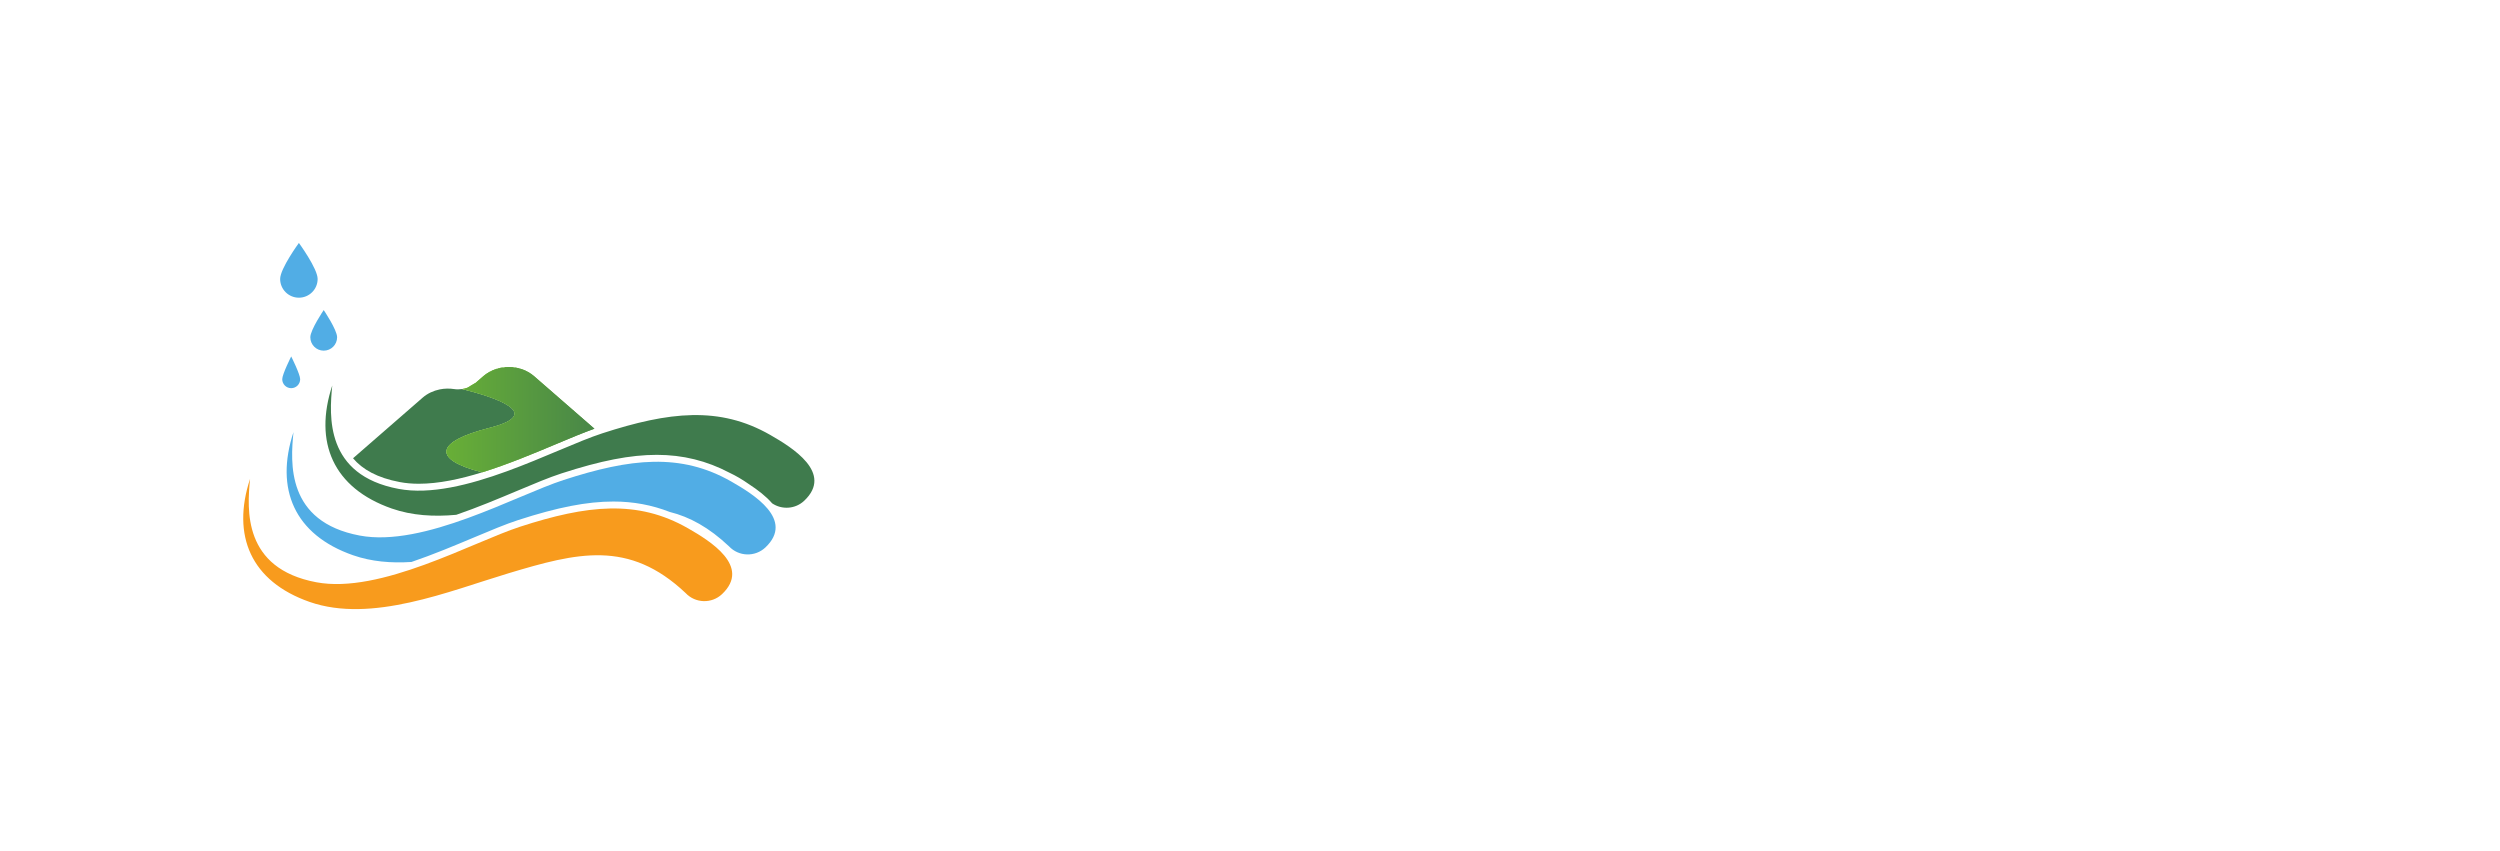 <?xml version="1.0" encoding="UTF-8" standalone="no"?>
<svg
   xmlns:dc="http://purl.org/dc/elements/1.1/"
   xmlns:cc="http://creativecommons.org/ns#"
   xmlns:rdf="http://www.w3.org/1999/02/22-rdf-syntax-ns#"
   xmlns:svg="http://www.w3.org/2000/svg"
   xmlns="http://www.w3.org/2000/svg"
   viewBox="0 0 560 190.667"
   height="190.667"
   width="560"
   xml:space="preserve"
   id="svg2"
   version="1.1"><defs
     id="defs6"><clipPath
       id="clipPath96"
       clipPathUnits="userSpaceOnUse"><path
         id="path94"
         d="m 841.129,812.27 c -8.727,-1.79 -17.129,-5.258 -24.43,-10.469 -1.5,-1.071 -2.961,-2.223 -4.371,-3.434 l -5.84,-5.086 -7.168,-6.238 c 0,0 -5.922,-3.242 -13.812,-8.172 -2.887,-1.074 -5.899,-1.781 -8.949,-2.25 52.589,-13.023 141.054,-41.141 46.211,-65.25 -90.59,-23.012 -98.2,-52.836 -12.387,-74.672 42.777,13.25 85.656,31.231 123.558,47.168 24.539,10.313 46.211,19.414 64.95,26.074 L 897.34,798.367 c -11.719,10.203 -27.082,15.27 -42.453,15.27 -4.617,0 -9.239,-0.449 -13.758,-1.367" /></clipPath><clipPath
       id="clipPath102"
       clipPathUnits="userSpaceOnUse"><path
         id="path100"
         d="M 724.57,813.637 H 998.891 V 636.699 H 724.57 Z" /></clipPath><linearGradient
       id="linearGradient108"
       spreadMethod="pad"
       gradientTransform="matrix(445.925,0,0,445.925,743.794,725.244)"
       gradientUnits="userSpaceOnUse"
       y2="0"
       x2="1"
       y1="0"
       x1="0"><stop
         id="stop104"
         offset="0"
         style="stop-opacity:1;stop-color:#7fcc2a" /><stop
         id="stop106"
         offset="1"
         style="stop-opacity:1;stop-color:#3f7b4d" /></linearGradient><linearGradient
       id="linearGradient116"
       spreadMethod="pad"
       gradientTransform="matrix(499.324,0,0,499.324,571.968,725.215)"
       gradientUnits="userSpaceOnUse"
       y2="0"
       x2="1"
       y1="0"
       x1="0"><stop
         id="stop112"
         offset="0"
         style="stop-opacity:1;stop-color:#7fcc2a" /><stop
         id="stop114"
         offset="1"
         style="stop-opacity:1;stop-color:#3f7b4d" /></linearGradient></defs><g
     transform="matrix(1.333,0,0,-1.333,0,190.667)"
     id="g10"><g
       transform="scale(0.1)"
       id="g12"><path
         id="path82"
         style="fill:#51ade5;fill-opacity:1;fill-rule:evenodd;stroke:none"
         d="m 504.402,793.137 c 0,-8.332 -6.734,-15.078 -15.066,-15.078 -8.313,0 -15.063,6.746 -15.063,15.078 0,8.308 15.063,38.25 15.063,38.25 0,0 15.066,-29.942 15.066,-38.25" /><path
         id="path84"
         style="fill:#51ade5;fill-opacity:1;fill-rule:evenodd;stroke:none"
         d="m 566.488,863.629 c 0,-12.441 -10.078,-22.52 -22.508,-22.52 -12.441,0 -22.5,10.079 -22.5,22.52 0,12.441 22.5,45.707 22.5,45.707 0,0 22.508,-33.266 22.508,-45.707" /><path
         id="path86"
         style="fill:#51ade5;fill-opacity:1;fill-rule:evenodd;stroke:none"
         d="m 533.766,961.598 c 0,-17.387 -14.114,-31.493 -31.5,-31.493 -17.411,0 -31.5,14.106 -31.5,31.493 0,17.402 31.5,60.512 31.5,60.512 0,0 31.5,-43.11 31.5,-60.512" /><path
         id="path88"
         style="fill:#3f7b4d;fill-opacity:1;fill-rule:nonzero;stroke:none"
         d="m 671.871,620.266 c 9.84,-1.868 20.602,-2.817 31.957,-2.817 33.301,0 69.895,7.895 106.555,19.25 -85.813,21.848 -78.203,51.66 12.387,74.672 94.843,24.102 6.39,52.223 -46.211,65.254 -4.411,-0.672 -8.907,-0.77 -13.411,-0.082 -7.988,1.238 -16.218,1.059 -24.16,-0.535 -10.535,-2.164 -20.57,-6.754 -28.797,-13.914 l -53.75,-46.801 -6.363,-5.52 -56.824,-49.492 c 15.84,-18.711 40.656,-32.886 78.617,-40.015" /><g
         id="g90"><g
           clip-path="url(#clipPath96)"
           id="g92"><g
             clip-path="url(#clipPath102)"
             id="g98"><path
               id="path110"
               style="fill:url(#linearGradient108);fill-opacity:1;fill-rule:nonzero;stroke:none"
               d="m 809,636 v 1 h -4 v 1 h -3 v 1 h -4 v 1 h -3 v 1 h -3 v 1 h -3 v 1 h -3 v 1 h -3 v 1 h -3 v 1 h -2 v 1 h -2 v 1 h -3 v 1 h -2 v 1 h -2 v 1 h -2 v 1 h -2 v 1 h -1 v 1 h -2 v 1 h -1 v 1 h -2 v 1 h -1 v 1 h -1 v 1 h -1 v 1 h -1 v 1 h -1 v 1 h -1 v 1 h -1 v 2 h -1 v 2 h -1 v 9 h 1 v 2 h 1 v 2 h 1 v 1 h 1 v 1 h 1 v 1 h 1 v 1 h 1 v 1 h 1 v 1 h 1 v 1 h 1 v 1 h 2 v 1 h 1 v 1 h 2 v 1 h 2 v 1 h 1 v 1 h 2 v 1 h 2 v 1 h 2 v 1 h 2 v 1 h 2 v 1 h 3 v 1 h 2 v 1 h 3 v 1 h 2 v 1 h 3 v 1 h 3 v 1 h 3 v 1 h 3 v 1 h 3 v 1 h 3 v 1 h 4 v 1 h 4 v 1 h 3 v 1 h 4 v 1 h 3 v 1 h 4 v 1 h 3 v 1 h 4 v 1 h 3 v 1 h 3 v 1 h 2 v 1 h 3 v 1 h 2 v 1 h 2 v 1 h 2 v 1 h 2 v 1 h 2 v 1 h 1 v 1 h 2 v 1 h 1 v 1 h 1 v 1 h 1 v 2 h 1 v 2 h 1 v 4 h -1 v 3 h -1 v 1 h -1 v 1 h -1 v 2 h -2 v 1 h -1 v 1 h -1 v 1 h -1 v 1 h -2 v 1 h -2 v 1 h -1 v 1 h -2 v 1 h -2 v 1 h -2 v 1 h -2 v 1 h -2 v 1 h -2 v 1 h -3 v 1 h -2 v 1 h -2 v 1 h -3 v 1 h -3 v 1 h -3 v 1 h -2 v 1 h -3 v 1 h -3 v 1 h -3 v 1 h -4 v 1 h -3 v 1 h -3 v 1 h -4 v 1 h -3 v 1 h -4 v 1 h -4 v 1 h -4 v 1 h -3 v 1 h -3 v 1 h 2 v 1 h 4 v 1 h 3 v 1 h 2 v 1 h 1 v 1 h 2 v 1 h 2 v 1 h 2 v 1 h 1 v 1 h 2 v 1 h 2 v 1 h 1 v 1 h 1 v 1 h 1 v 1 h 1 v 1 h 2 v 1 h 1 v 1 h 1 v 1 h 1 v 1 h 1 v 1 h 1 v 1 h 1 v 1 h 2 v 1 h 1 v 1 h 1 v 1 h 2 v 1 h 1 v 1 h 2 v 1 h 2 v 1 h 2 v 1 h 2 v 1 h 1 v 1 h 3 v 1 h 3 v 1 h 4 v 1 h 3 v 1 h 8 v 1 h 15 v -1 h 7 v -1 h 3 v -1 h 4 v -1 h 3 v -1 h 2 v -1 h 2 v -1 h 2 v -1 h 2 v -1 h 2 v -1 h 1 v -1 h 2 v -1 h 1 v -1 h 2 v -1 h 1 v -1 h 1 v -1 h 1 v -1 h 2 v -1 h 1 v -1 h 1 v -1 h 1 v -1 h 1 v -1 h 1 v -1 h 1 v -1 h 2 v -1 h 1 v -1 h 1 v -1 h 1 v -1 h 1 v -1 h 1 v -1 h 1 v -1 h 2 v -1 h 1 v -1 h 1 v -1 h 1 v -1 h 1 v -1 h 1 v -1 h 2 v -1 h 1 v -1 h 1 v -1 h 1 v -1 h 1 v -1 h 1 v -1 h 1 v -1 h 2 v -1 h 1 v -1 h 1 v -1 h 1 v -1 h 1 v -1 h 1 v -1 h 1 v -1 h 2 v -1 h 1 v -1 h 1 v -1 h 1 v -1 h 1 v -1 h 1 v -1 h 1 v -1 h 2 v -1 h 1 v -1 h 1 v -1 h 1 v -1 h 1 v -1 h 1 v -1 h 2 v -1 h 1 v -1 h 1 v -1 h 1 v -1 h 1 v -1 h 1 v -1 h 1 v -1 h 2 v -1 h 1 v -1 h 1 v -1 h 1 v -1 h 1 v -1 h 1 v -1 h 1 v -1 h 2 v -1 h 1 v -1 h 1 v -1 h 1 v -1 h 1 v -1 h 1 v -1 h 2 v -1 h 1 v -1 h 1 v -1 h 1 v -1 h 1 v -1 h 1 v -1 h 1 v -1 h 2 v -1 h 1 v -1 h 1 v -1 h 1 v -1 h 1 v -1 h 1 v -1 h 1 v -1 h 2 v -1 h 1 v -1 h 1 v -1 h 1 v -1 h 1 v -1 h 1 v -2 h -2 v -1 h -3 v -1 h -3 v -1 h -2 v -1 h -3 v -1 h -2 v -1 h -3 v -1 h -3 v -1 h -2 v -1 h -3 v -1 h -2 v -1 h -3 v -1 h -2 v -1 h -2 v -1 h -3 v -1 h -2 v -1 h -3 v -1 h -2 v -1 h -3 v -1 h -2 v -1 h -2 v -1 h -3 v -1 h -2 v -1 h -2 v -1 h -3 v -1 h -2 v -1 h -3 v -1 h -2 v -1 h -2 v -1 h -3 v -1 h -2 v -1 h -3 v -1 h -2 v -1 h -2 v -1 h -3 v -1 h -2 v -1 h -3 v -1 h -2 v -1 h -2 v -1 h -3 v -1 h -2 v -1 h -3 v -1 h -2 v -1 h -3 v -1 h -2 v -1 h -3 v -1 h -2 v -1 h -3 v -1 h -2 v -1 h -3 v -1 h -2 v -1 h -3 v -1 h -3 v -1 h -2 v -1 h -3 v -1 h -3 v -1 h -2 v -1 h -3 v -1 h -3 v -1 h -2 v -1 h -3 v -1 h -3 v -1 h -2 v -1 h -3 v -1 h -3 v -1 h -3 v -1 h -3 v -1 h -3 v -1 h -3 v -1 h -3 v -1 h -3 v -1 h -3 v -1 h -3 v -1" /><path
               id="path118"
               style="fill:url(#linearGradient116);fill-opacity:1;fill-rule:nonzero;stroke:none"
               d="m 809,636 v 1 h -4 v 1 h -3 v 1 h -4 v 1 h -3 v 1 h -3 v 1 h -3 v 1 h -3 v 1 h -3 v 1 h -3 v 1 h -2 v 1 h -2 v 1 h -3 v 1 h -2 v 1 h -2 v 1 h -2 v 1 h -2 v 1 h -1 v 1 h -2 v 1 h -1 v 1 h -2 v 1 h -1 v 1 h -1 v 1 h -1 v 1 h -1 v 1 h -1 v 1 h -1 v 1 h -1 v 2 h -1 v 2 h -1 v 9 h 1 v 2 h 1 v 2 h 1 v 1 h 1 v 1 h 1 v 1 h 1 v 1 h 1 v 1 h 1 v 1 h 1 v 1 h 1 v 1 h 2 v 1 h 1 v 1 h 2 v 1 h 2 v 1 h 1 v 1 h 2 v 1 h 2 v 1 h 2 v 1 h 2 v 1 h 2 v 1 h 3 v 1 h 2 v 1 h 3 v 1 h 2 v 1 h 3 v 1 h 3 v 1 h 3 v 1 h 3 v 1 h 3 v 1 h 3 v 1 h 4 v 1 h 4 v 1 h 3 v 1 h 4 v 1 h 3 v 1 h 4 v 1 h 3 v 1 h 4 v 1 h 3 v 1 h 3 v 1 h 2 v 1 h 3 v 1 h 2 v 1 h 2 v 1 h 2 v 1 h 2 v 1 h 2 v 1 h 1 v 1 h 2 v 1 h 1 v 1 h 1 v 1 h 1 v 2 h 1 v 2 h 1 v 4 h -1 v 3 h -1 v 1 h -1 v 1 h -1 v 2 h -2 v 1 h -1 v 1 h -1 v 1 h -1 v 1 h -2 v 1 h -2 v 1 h -1 v 1 h -2 v 1 h -2 v 1 h -2 v 1 h -2 v 1 h -2 v 1 h -2 v 1 h -3 v 1 h -2 v 1 h -2 v 1 h -3 v 1 h -3 v 1 h -3 v 1 h -2 v 1 h -3 v 1 h -3 v 1 h -3 v 1 h -4 v 1 h -3 v 1 h -3 v 1 h -4 v 1 h -3 v 1 h -4 v 1 h -4 v 1 h -4 v 1 h -3 v 1 h -3 v 1 h 2 v 1 h 4 v 1 h 3 v 1 h 2 v 1 h 1 v 1 h 2 v 1 h 2 v 1 h 2 v 1 h 1 v 1 h 2 v 1 h 2 v 1 h 1 v 1 h 1 v 1 h 1 v 1 h 1 v 1 h 2 v 1 h 1 v 1 h 1 v 1 h 1 v 1 h 1 v 1 h 1 v 1 h 1 v 1 h 2 v 1 h 1 v 1 h 1 v 1 h 2 v 1 h 1 v 1 h 2 v 1 h 2 v 1 h 2 v 1 h 2 v 1 h 1 v 1 h 3 v 1 h 3 v 1 h 4 v 1 h 3 v 1 h 8 v 1 h 15 v -1 h 7 v -1 h 3 v -1 h 4 v -1 h 3 v -1 h 2 v -1 h 2 v -1 h 2 v -1 h 2 v -1 h 2 v -1 h 1 v -1 h 2 v -1 h 1 v -1 h 2 v -1 h 1 v -1 h 1 v -1 h 1 v -1 h 2 v -1 h 1 v -1 h 1 v -1 h 1 v -1 h 1 v -1 h 1 v -1 h 1 v -1 h 2 v -1 h 1 v -1 h 1 v -1 h 1 v -1 h 1 v -1 h 1 v -1 h 1 v -1 h 2 v -1 h 1 v -1 h 1 v -1 h 1 v -1 h 1 v -1 h 1 v -1 h 2 v -1 h 1 v -1 h 1 v -1 h 1 v -1 h 1 v -1 h 1 v -1 h 1 v -1 h 2 v -1 h 1 v -1 h 1 v -1 h 1 v -1 h 1 v -1 h 1 v -1 h 1 v -1 h 2 v -1 h 1 v -1 h 1 v -1 h 1 v -1 h 1 v -1 h 1 v -1 h 1 v -1 h 2 v -1 h 1 v -1 h 1 v -1 h 1 v -1 h 1 v -1 h 1 v -1 h 2 v -1 h 1 v -1 h 1 v -1 h 1 v -1 h 1 v -1 h 1 v -1 h 1 v -1 h 2 v -1 h 1 v -1 h 1 v -1 h 1 v -1 h 1 v -1 h 1 v -1 h 1 v -1 h 2 v -1 h 1 v -1 h 1 v -1 h 1 v -1 h 1 v -1 h 1 v -1 h 2 v -1 h 1 v -1 h 1 v -1 h 1 v -1 h 1 v -1 h 1 v -1 h 1 v -1 h 2 v -1 h 1 v -1 h 1 v -1 h 1 v -1 h 1 v -1 h 1 v -1 h 1 v -1 h 2 v -1 h 1 v -1 h 1 v -1 h 1 v -1 h 1 v -1 h 1 v -2 h -2 v -1 h -3 v -1 h -3 v -1 h -2 v -1 h -3 v -1 h -2 v -1 h -3 v -1 h -3 v -1 h -2 v -1 h -3 v -1 h -2 v -1 h -3 v -1 h -2 v -1 h -2 v -1 h -3 v -1 h -2 v -1 h -3 v -1 h -2 v -1 h -3 v -1 h -2 v -1 h -2 v -1 h -3 v -1 h -2 v -1 h -2 v -1 h -3 v -1 h -2 v -1 h -3 v -1 h -2 v -1 h -2 v -1 h -3 v -1 h -2 v -1 h -3 v -1 h -2 v -1 h -2 v -1 h -3 v -1 h -2 v -1 h -3 v -1 h -2 v -1 h -2 v -1 h -3 v -1 h -2 v -1 h -3 v -1 h -2 v -1 h -3 v -1 h -2 v -1 h -3 v -1 h -2 v -1 h -3 v -1 h -2 v -1 h -3 v -1 h -2 v -1 h -3 v -1 h -3 v -1 h -2 v -1 h -3 v -1 h -3 v -1 h -2 v -1 h -3 v -1 h -3 v -1 h -2 v -1 h -3 v -1 h -3 v -1 h -2 v -1 h -3 v -1 h -3 v -1 h -3 v -1 h -3 v -1 h -3 v -1 h -3 v -1 h -3 v -1 h -3 v -1 h -3 v -1 h -3 v -1" /></g></g></g><path
         id="path120"
         style="fill:#3f7b4d;fill-opacity:1;fill-rule:nonzero;stroke:none"
         d="m 1294.17,699.578 c -85.15,48.735 -169.92,39.012 -281.94,2.649 -79.917,-25.95 -235.234,-113.594 -342.503,-93.399 -123.461,23.223 -116.543,122 -111.383,173.813 -31.418,-95.414 1.453,-172.414 100.051,-206.848 33.988,-11.855 70.761,-14.008 108.347,-10.52 35.504,12.2 70.492,26.875 102.024,40.137 28.89,12.156 53.851,22.637 74.703,29.414 66.491,21.582 115.921,31.199 160.281,31.199 43.82,0 83.87,-9.929 122.14,-30.085 10.82,-5.11 21.66,-11.434 32.56,-19.114 14.94,-9.746 28.84,-20.445 39.1,-32.293 16.35,-11.023 38.79,-9.804 53.82,4.317 49.46,46.679 -20.03,89.465 -57.2,110.73" /><path
         id="path122"
         style="fill:#51ade5;fill-opacity:1;fill-rule:evenodd;stroke:none"
         d="m 1229,621.121 c -85.15,48.734 -169.92,39.016 -281.949,2.641 C 867.141,597.813 711.809,510.168 604.543,530.383 481.09,553.594 487.996,652.371 493.168,704.18 c -31.43,-95.41 1.449,-172.41 100.051,-206.844 30.941,-10.805 64.179,-13.535 98.25,-11.313 36.301,12.344 72.14,27.383 104.371,40.93 28.89,12.141 53.848,22.637 74.687,29.402 66.504,21.594 115.942,31.223 160.303,31.223 33.45,0 64.69,-5.848 94.64,-17.519 33.21,-8.196 65.89,-25.965 99.64,-57.84 16.29,-17.278 43.68,-18.188 61.07,-1.821 49.47,46.672 -20.01,89.446 -57.18,110.723" /><path
         id="path124"
         style="fill:#f89b1d;fill-opacity:1;fill-rule:evenodd;stroke:none"
         d="m 1152.18,433.75 c -95.65,90.359 -182.742,67.766 -297.461,33.328 -100.602,-30.23 -230.442,-84.488 -334.422,-48.199 -98.598,34.434 -131.481,111.434 -100.059,206.844 -5.16,-51.805 -12.07,-150.594 111.367,-173.809 107.282,-20.195 262.614,67.441 342.512,93.391 112.031,36.367 196.813,46.082 281.953,-2.649 37.18,-21.269 106.65,-64.043 57.18,-110.73 -17.38,-16.356 -44.78,-15.446 -61.07,1.824" /></g></g></svg>